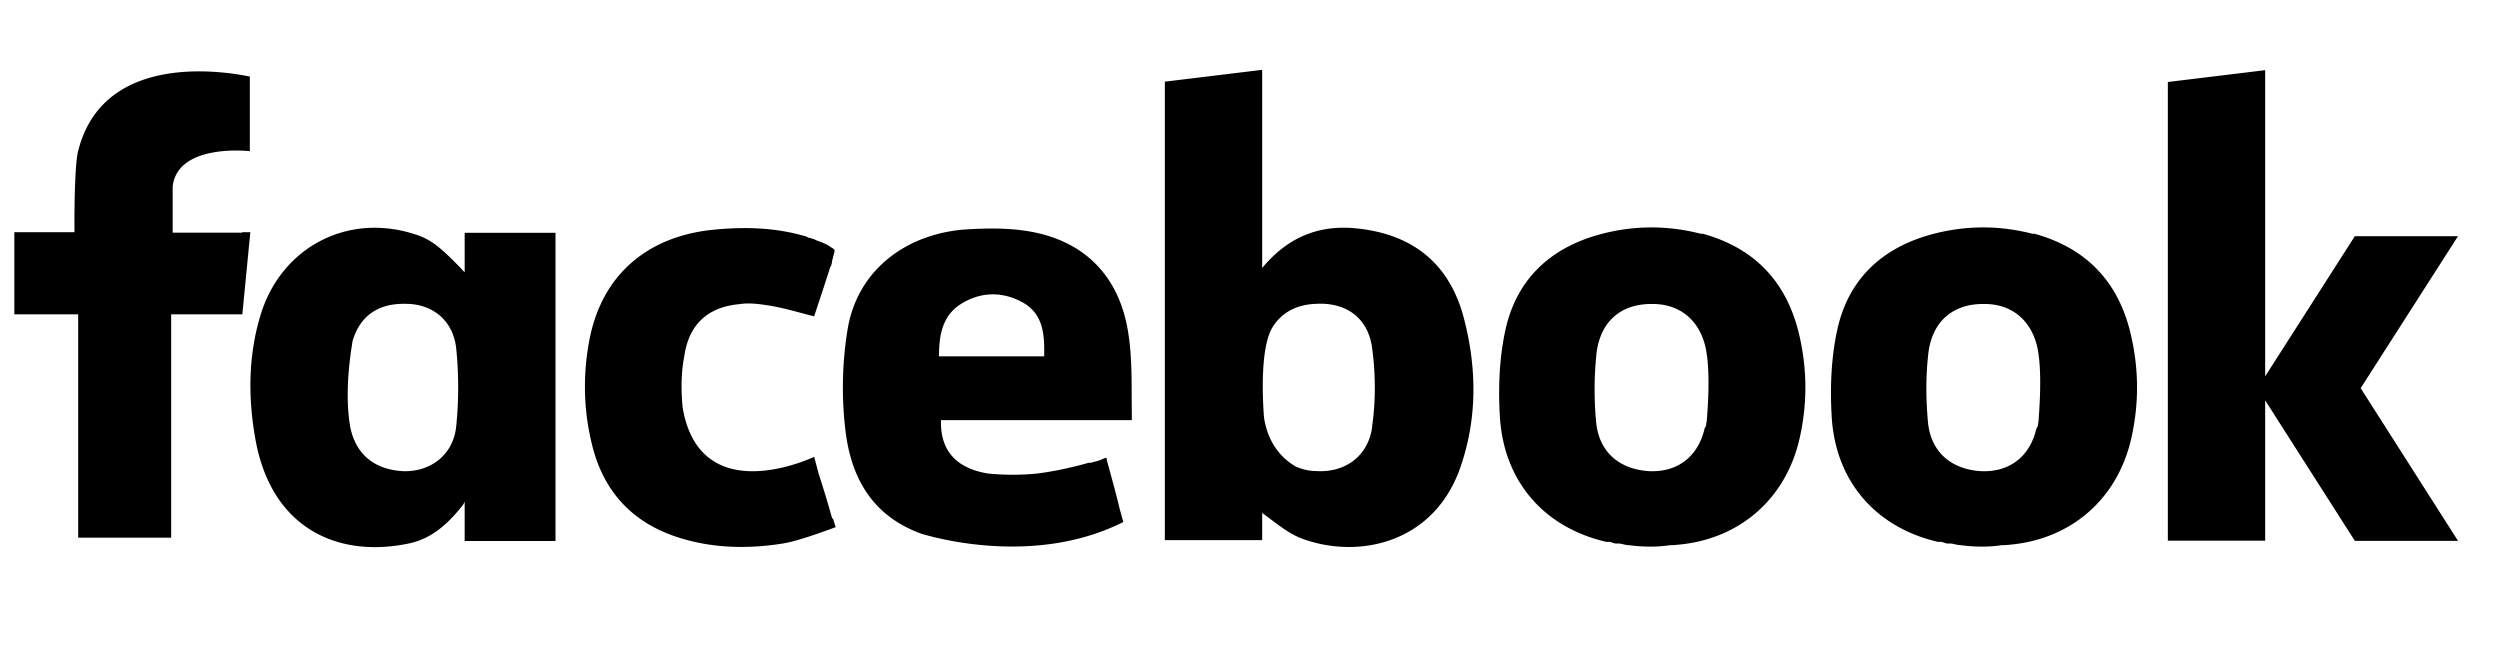 <svg xmlns="http://www.w3.org/2000/svg" viewBox="15 15 150 40"><path d="M137.04 29.05c-2.03-.54-4.08-.54-6.1 0-3.03.81-5.06 2.72-5.71 5.77-.36 1.66-.43 3.43-.33 5.14.21 3.9 2.63 6.68 6.37 7.55h.16c.14 0 .29.1.43.1h.15c.18 0 .4.1.63.1.73.1 1.67.13 2.45 0h.12c3.87-.2 6.8-2.64 7.66-6.38.47-2.05.47-4.11 0-6.17-.72-3.23-2.68-5.3-5.89-6.16zm.25 11.28c0 .12 0 .24-.1.36-.39 1.72-1.64 2.65-3.31 2.58-1.79-.1-3.02-1.13-3.2-2.92-.12-1.31-.14-2.64 0-3.95.17-2.07 1.46-3.2 3.4-3.16 1.59 0 2.73.93 3.13 2.47.38 1.53.11 4.27.1 4.62zm7.78-20.41v27.52h5.84v-8.42l5.38 8.43h6.19l-5.84-9.16 5.84-9.12h-6.19l-5.38 8.41V19.21zM82.9 38.89c0-1.28 0-2.56-.19-3.82-.5-3.44-2.59-5.62-5.98-6.19-1.29-.22-2.66-.19-3.98-.1-3.6.34-6.33 2.58-6.89 5.96-.34 2.05-.38 4.22-.11 6.27.41 3.09 1.92 5.06 4.52 6.01 1.19.36 7.01 1.88 12.13-.7l-.21-.75c-.24-1.01-.52-2-.79-3v-.1s-.11 0-.3.1c-.22.1-.45.13-.67.2h-.12c-.78.22-1.89.49-3.06.64-.98.1-1.98.1-2.98 0-1.63-.27-2.87-1.14-2.81-3.2h11.45v-.2zm-5.25-2.51h-6.31c0-1.25.19-2.42 1.3-3.13 1.18-.75 2.49-.78 3.71-.11 1.24.68 1.33 1.91 1.3 3.24zm-12.72 9.73c-.25-.92-.54-1.84-.82-2.72l-.26-.98s-6.83 3.28-7.89-2.95c-.1-1.03-.1-2.09.1-3.1.27-1.91 1.43-2.94 3.29-3.11.63-.1 1.28 0 1.9.1.85.14 1.67.4 2.6.63.32-.98.65-1.96.96-2.94.1-.15.1-.29.12-.4l.15-.59c0-.1-.13-.16-.26-.24-.16-.13-.42-.24-.84-.39-.17-.1-.33-.12-.5-.17-.15-.1-.25-.1-.25-.1-1.79-.51-3.63-.55-5.5-.36-3.94.42-6.62 2.74-7.36 6.58-.39 2.02-.37 4.07.1 6.09.67 3.03 2.51 5 5.5 5.87 1.95.57 3.95.6 5.94.29.84-.13 2.04-.56 2.9-.87l.33-.12-.16-.52zm-22.08-14.8c-.1-.1-.14-.15-.19-.21l-.14-.14c-1.31-1.34-1.81-1.67-2.84-1.97-3.96-1.17-7.82.91-9.04 4.89-.75 2.45-.76 4.97-.32 7.45.95 5.37 4.94 7.17 9.2 6.28 1.31-.27 2.28-1.09 3.18-2.22 0 0 .1-.1.18-.29v2.36h5.45V28.97h-5.45v2.34zm-.48 9.29c-.18 1.71-1.56 2.73-3.2 2.67-1.67-.1-2.78-.96-3.14-2.57-.43-2.28.1-5 .12-5.22.44-1.53 1.55-2.29 3.19-2.25 1.61 0 2.84.99 3.03 2.65.16 1.56.16 3.17 0 4.72zM29.53 28.96h-4.17v-2.77c.3-2.62 4.63-2.12 4.63-2.12v-4.48c-.15 0-8.6-2.04-10.28 4.39-.26.8-.25 4.49-.24 4.95h-3.61v4.93h3.83v13.4h5.58v-13.4h4.27l.48-4.93h-.48zm87.61.09c-2.03-.54-4.08-.54-6.1 0-3.03.81-5.06 2.72-5.72 5.77-.36 1.66-.43 3.43-.33 5.14.22 3.9 2.63 6.68 6.38 7.55h.16c.14 0 .29.1.43.1h.15c.18 0 .4.1.63.1.73.1 1.67.13 2.45 0h.12c3.87-.2 6.8-2.64 7.66-6.38.47-2.05.47-4.11 0-6.17-.73-3.22-2.68-5.3-5.89-6.16zm.24 11.28c0 .12 0 .24-.1.36-.39 1.72-1.64 2.65-3.31 2.58-1.79-.1-3.02-1.13-3.2-2.92a20.85 20.85 0 0 1 0-3.95c.17-2.07 1.46-3.2 3.4-3.16 1.59 0 2.73.93 3.13 2.47.39 1.53.12 4.27.1 4.62zM96.45 28.71c-2.2-.24-4.11.43-5.72 2.37V19.19l-5.84.71v27.51h5.84v-1.63c.79.56 1.55 1.24 2.45 1.56 3.4 1.22 7.88.23 9.45-4.32 1.01-2.92.98-5.91.22-8.86-.83-3.28-3.02-5.09-6.4-5.45zm.88 11.92c-.26 1.81-1.7 2.76-3.41 2.63-.43 0-.82-.12-1.16-.26-1.38-.79-1.8-2.12-1.92-2.96-.1-1.29-.2-3.99.43-5.26.53-.98 1.47-1.51 2.7-1.55 1.76-.1 3.09.81 3.35 2.6.22 1.57.23 3.23 0 4.8z"/></svg>
